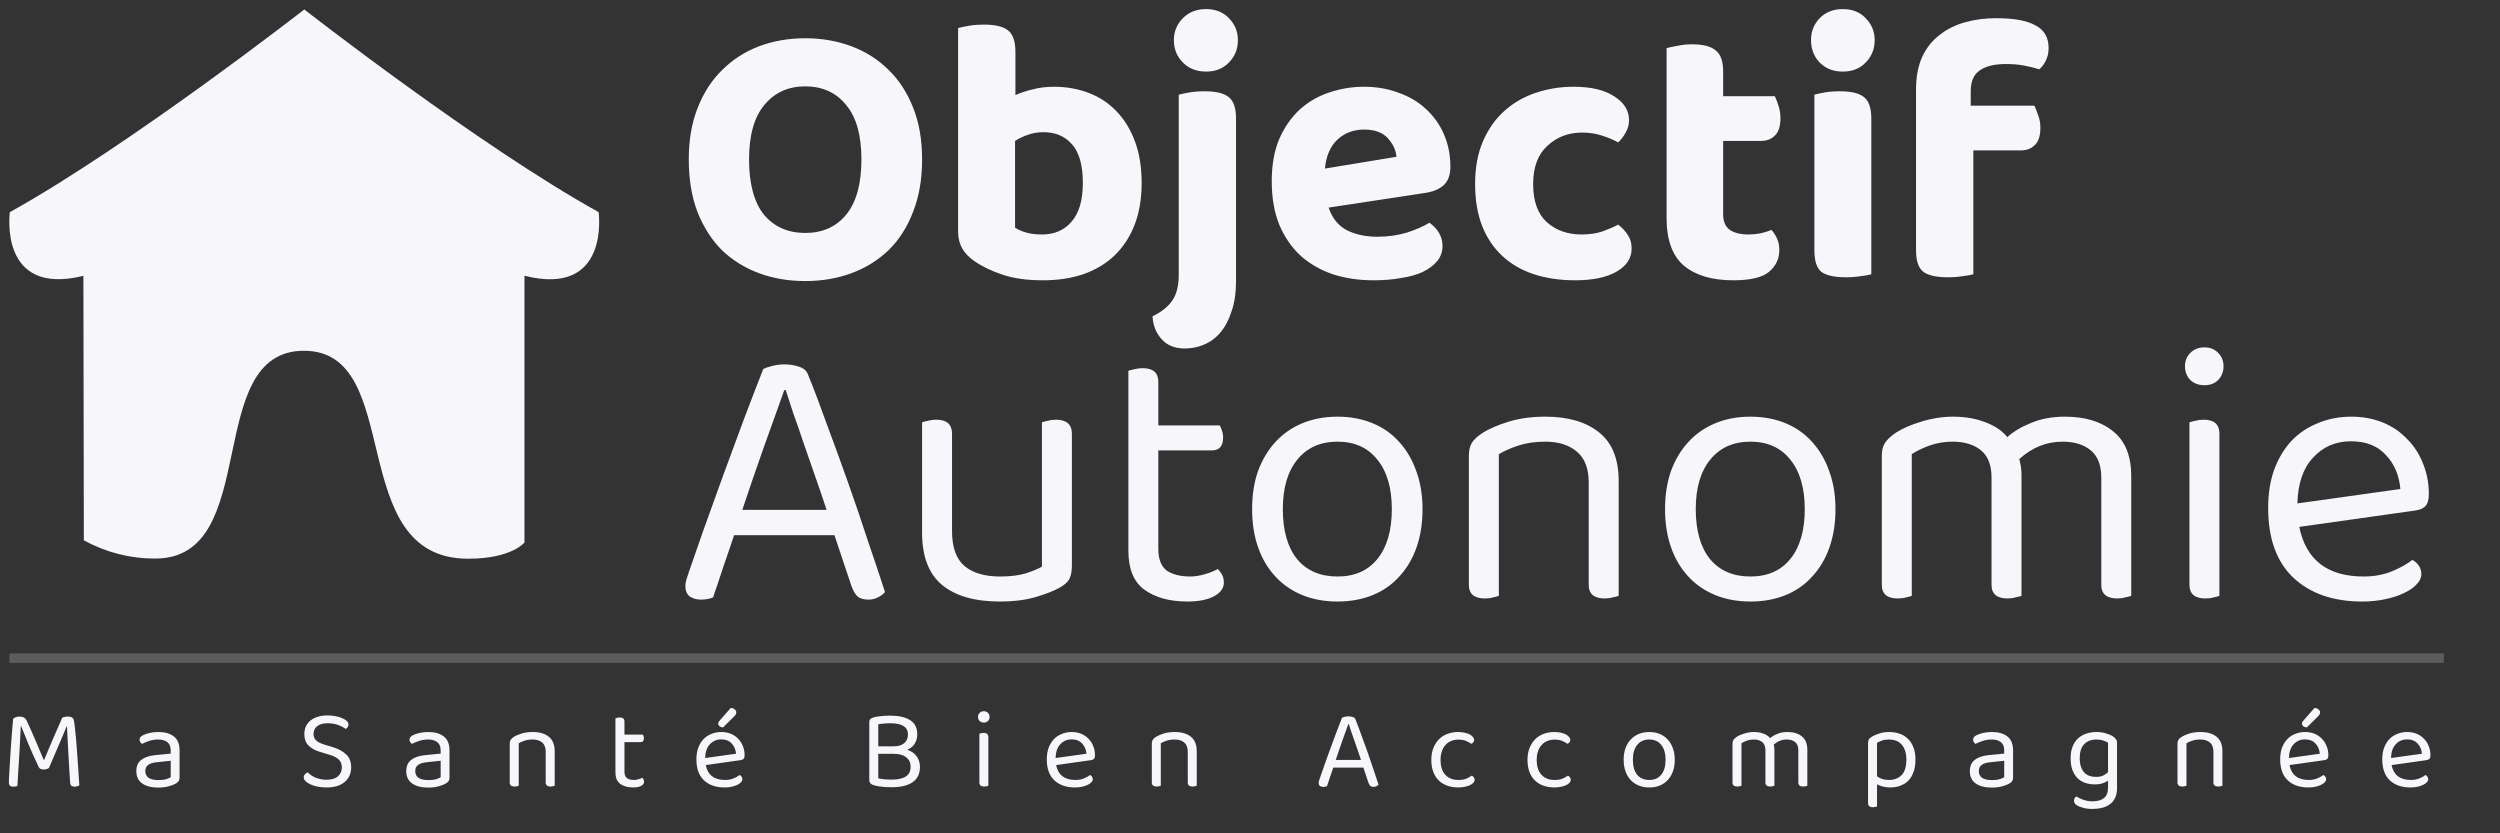 <svg width="123" height="41" viewBox="0 0 123 41" fill="none" xmlns="http://www.w3.org/2000/svg">
<rect x="0" y="0" width="123" height="41" fill="#333333" stroke="none"/>
<path d="M29.452 10.437C23.582 7.185 14.971 0.466 14.971 0.466C14.971 0.466 6.343 7.185 0.485 10.437C0.485 10.437 -0.097 14.607 4.103 13.572L4.125 26.584C5.21 27.18 6.419 27.487 7.644 27.48C12.928 27.48 9.927 17.258 14.954 17.258C19.981 17.258 16.902 27.489 23.034 27.489C25.174 27.489 25.804 26.691 25.804 26.691V13.567C30.043 14.633 29.452 10.432 29.452 10.432" fill="#F6F6FB"/>
<path d="M45.367 7.846C45.367 8.815 45.22 9.672 44.925 10.418C44.642 11.163 44.243 11.791 43.727 12.3C43.211 12.797 42.603 13.176 41.903 13.437C41.203 13.698 40.441 13.828 39.618 13.828C38.795 13.828 38.033 13.698 37.333 13.437C36.633 13.176 36.025 12.797 35.509 12.3C35.005 11.791 34.606 11.163 34.311 10.418C34.029 9.672 33.887 8.815 33.887 7.846C33.887 6.877 34.035 6.026 34.33 5.293C34.624 4.547 35.03 3.926 35.546 3.429C36.062 2.92 36.664 2.535 37.352 2.274C38.052 2.013 38.807 1.882 39.618 1.882C40.429 1.882 41.184 2.013 41.885 2.274C42.585 2.535 43.193 2.92 43.709 3.429C44.225 3.926 44.63 4.547 44.925 5.293C45.22 6.026 45.367 6.877 45.367 7.846ZM42.382 7.846C42.382 6.653 42.13 5.759 41.627 5.162C41.135 4.554 40.466 4.249 39.618 4.249C38.783 4.249 38.113 4.554 37.609 5.162C37.106 5.759 36.854 6.653 36.854 7.846C36.854 9.051 37.1 9.958 37.591 10.567C38.095 11.163 38.77 11.461 39.618 11.461C40.466 11.461 41.135 11.163 41.627 10.567C42.13 9.958 42.382 9.051 42.382 7.846ZM51.857 4.268C52.459 4.268 53.024 4.367 53.553 4.566C54.08 4.765 54.535 5.063 54.916 5.46C55.309 5.858 55.616 6.355 55.837 6.951C56.059 7.535 56.169 8.219 56.169 9.001C56.169 9.784 56.052 10.474 55.819 11.07C55.585 11.666 55.254 12.17 54.824 12.58C54.406 12.977 53.896 13.282 53.294 13.493C52.705 13.692 52.041 13.791 51.304 13.791C50.53 13.791 49.867 13.698 49.314 13.511C48.761 13.325 48.301 13.101 47.932 12.841C47.404 12.48 47.14 12.008 47.14 11.424V1.379C47.275 1.342 47.453 1.305 47.674 1.267C47.895 1.23 48.141 1.211 48.411 1.211C48.964 1.211 49.357 1.305 49.591 1.491C49.836 1.677 49.959 2.031 49.959 2.553V4.678C50.205 4.566 50.487 4.473 50.807 4.398C51.126 4.311 51.476 4.268 51.857 4.268ZM51.341 6.504C51.058 6.504 50.8 6.548 50.567 6.635C50.346 6.709 50.137 6.808 49.941 6.933V11.2C50.088 11.3 50.273 11.381 50.494 11.443C50.715 11.505 50.973 11.536 51.267 11.536C51.882 11.536 52.367 11.325 52.723 10.902C53.092 10.48 53.276 9.846 53.276 9.001C53.276 8.132 53.098 7.498 52.742 7.1C52.398 6.703 51.931 6.504 51.341 6.504ZM60.813 13.81C60.813 14.406 60.739 14.909 60.592 15.319C60.457 15.742 60.273 16.089 60.039 16.363C59.806 16.636 59.536 16.835 59.228 16.959C58.934 17.083 58.62 17.145 58.289 17.145C57.797 17.145 57.417 16.99 57.146 16.68C56.876 16.381 56.728 16.009 56.704 15.561C57.146 15.35 57.472 15.089 57.681 14.779C57.889 14.48 57.994 14.058 57.994 13.511V4.659C58.129 4.622 58.307 4.585 58.528 4.547C58.749 4.51 58.995 4.491 59.265 4.491C59.818 4.491 60.211 4.585 60.445 4.771C60.69 4.957 60.813 5.311 60.813 5.833V13.81ZM57.754 1.975C57.754 1.553 57.902 1.193 58.197 0.895C58.491 0.596 58.872 0.447 59.339 0.447C59.806 0.447 60.181 0.596 60.463 0.895C60.758 1.193 60.905 1.553 60.905 1.975C60.905 2.41 60.758 2.777 60.463 3.075C60.181 3.373 59.806 3.522 59.339 3.522C58.872 3.522 58.491 3.373 58.197 3.075C57.902 2.777 57.754 2.41 57.754 1.975ZM65.37 10.213C65.542 10.735 65.843 11.107 66.273 11.331C66.703 11.542 67.2 11.648 67.766 11.648C68.282 11.648 68.767 11.579 69.221 11.443C69.676 11.294 70.045 11.132 70.327 10.958C70.511 11.082 70.665 11.244 70.788 11.443C70.911 11.642 70.972 11.859 70.972 12.095C70.972 12.381 70.886 12.629 70.714 12.841C70.542 13.052 70.303 13.232 69.995 13.381C69.701 13.518 69.344 13.617 68.927 13.679C68.521 13.754 68.073 13.791 67.581 13.791C66.857 13.791 66.187 13.692 65.573 13.493C64.959 13.282 64.43 12.977 63.988 12.58C63.546 12.17 63.196 11.66 62.938 11.051C62.692 10.443 62.569 9.728 62.569 8.908C62.569 8.113 62.692 7.423 62.938 6.84C63.196 6.256 63.533 5.771 63.951 5.386C64.381 5.001 64.867 4.721 65.407 4.547C65.96 4.361 66.525 4.268 67.102 4.268C67.729 4.268 68.3 4.367 68.816 4.566C69.344 4.752 69.793 5.019 70.161 5.367C70.542 5.715 70.837 6.131 71.046 6.616C71.254 7.1 71.359 7.628 71.359 8.2C71.359 8.598 71.254 8.896 71.046 9.095C70.837 9.293 70.542 9.424 70.161 9.486L65.37 10.213ZM67.121 6.374C66.592 6.374 66.15 6.541 65.794 6.877C65.45 7.2 65.247 7.672 65.186 8.293L68.705 7.715C68.681 7.392 68.54 7.088 68.282 6.802C68.024 6.517 67.637 6.374 67.121 6.374ZM77.826 6.523C77.163 6.523 76.598 6.74 76.131 7.175C75.664 7.597 75.431 8.225 75.431 9.057C75.431 9.89 75.652 10.511 76.094 10.921C76.548 11.331 77.12 11.536 77.808 11.536C78.201 11.536 78.545 11.486 78.84 11.387C79.147 11.275 79.405 11.163 79.614 11.051C79.822 11.213 79.982 11.387 80.093 11.573C80.215 11.747 80.277 11.965 80.277 12.226C80.277 12.698 80.031 13.077 79.54 13.362C79.049 13.648 78.367 13.791 77.495 13.791C76.757 13.791 76.082 13.692 75.468 13.493C74.866 13.294 74.35 12.996 73.92 12.598C73.49 12.201 73.158 11.71 72.925 11.126C72.691 10.53 72.575 9.84 72.575 9.057C72.575 8.25 72.704 7.548 72.962 6.951C73.22 6.355 73.57 5.858 74.012 5.46C74.454 5.063 74.97 4.765 75.56 4.566C76.15 4.367 76.769 4.268 77.421 4.268C78.269 4.268 78.932 4.423 79.411 4.734C79.902 5.044 80.148 5.436 80.148 5.908C80.148 6.131 80.093 6.336 79.982 6.523C79.884 6.709 79.761 6.871 79.614 7.007C79.393 6.883 79.128 6.771 78.821 6.672C78.526 6.572 78.195 6.523 77.826 6.523ZM84.779 10.548C84.779 10.896 84.889 11.151 85.111 11.312C85.332 11.461 85.639 11.536 86.032 11.536C86.216 11.536 86.413 11.517 86.621 11.48C86.83 11.43 87.008 11.374 87.156 11.312C87.266 11.437 87.359 11.579 87.432 11.741C87.506 11.902 87.543 12.089 87.543 12.3C87.543 12.735 87.371 13.095 87.027 13.381C86.695 13.654 86.112 13.791 85.276 13.791C84.244 13.791 83.44 13.555 82.862 13.083C82.285 12.598 81.996 11.816 81.996 10.735V2.367C82.131 2.33 82.31 2.292 82.531 2.255C82.752 2.205 82.991 2.18 83.249 2.18C83.79 2.18 84.177 2.28 84.41 2.479C84.656 2.665 84.779 3.013 84.779 3.522V4.734H87.322C87.383 4.858 87.445 5.019 87.506 5.218C87.567 5.405 87.598 5.603 87.598 5.815C87.598 6.212 87.506 6.498 87.322 6.672C87.15 6.846 86.922 6.933 86.64 6.933H84.779V10.548ZM92.069 13.493C91.945 13.53 91.774 13.561 91.553 13.586C91.331 13.623 91.086 13.642 90.816 13.642C90.263 13.642 89.863 13.555 89.618 13.381C89.384 13.195 89.268 12.841 89.268 12.319V4.659C89.391 4.622 89.562 4.585 89.784 4.547C90.005 4.51 90.25 4.491 90.521 4.491C91.073 4.491 91.466 4.585 91.7 4.771C91.945 4.957 92.069 5.311 92.069 5.833V13.493ZM89.102 1.975C89.102 1.553 89.243 1.193 89.526 0.895C89.82 0.596 90.201 0.447 90.668 0.447C91.135 0.447 91.51 0.596 91.792 0.895C92.087 1.193 92.234 1.553 92.234 1.975C92.234 2.41 92.087 2.777 91.792 3.075C91.51 3.373 91.135 3.522 90.668 3.522C90.201 3.522 89.82 3.373 89.526 3.075C89.243 2.777 89.102 2.41 89.102 1.975ZM96.96 5.2H100.092C100.153 5.324 100.215 5.479 100.276 5.665C100.35 5.852 100.387 6.057 100.387 6.28C100.387 6.678 100.295 6.964 100.111 7.138C99.938 7.312 99.711 7.399 99.429 7.399H97.088V13.493C96.966 13.53 96.794 13.561 96.573 13.586C96.351 13.623 96.105 13.642 95.835 13.642C95.283 13.642 94.883 13.555 94.638 13.381C94.392 13.195 94.269 12.841 94.269 12.319V4.398C94.269 3.789 94.367 3.261 94.564 2.814C94.773 2.367 95.055 2.007 95.412 1.733C95.768 1.447 96.186 1.236 96.665 1.1C97.144 0.963 97.66 0.895 98.213 0.895C99.085 0.895 99.73 1.013 100.147 1.249C100.577 1.472 100.792 1.845 100.792 2.367C100.792 2.603 100.743 2.814 100.645 3C100.559 3.174 100.454 3.311 100.332 3.41C100.098 3.336 99.846 3.274 99.576 3.224C99.318 3.174 99.023 3.15 98.692 3.15C98.126 3.15 97.697 3.255 97.402 3.466C97.107 3.665 96.96 4.007 96.96 4.491V5.2Z" fill="#F6F6FB"/>
<path d="M41.055 26.333H36.117C36.031 26.582 35.939 26.855 35.84 27.153C35.742 27.439 35.644 27.725 35.546 28.01C35.46 28.284 35.374 28.545 35.288 28.793C35.202 29.029 35.134 29.228 35.085 29.39C34.913 29.464 34.71 29.501 34.477 29.501C34.28 29.501 34.102 29.452 33.943 29.352C33.795 29.24 33.721 29.067 33.721 28.83C33.721 28.719 33.74 28.607 33.777 28.495C33.814 28.371 33.857 28.24 33.906 28.104C34.09 27.582 34.323 26.911 34.606 26.091C34.901 25.271 35.214 24.401 35.546 23.482C35.89 22.55 36.234 21.618 36.578 20.686C36.934 19.742 37.259 18.897 37.554 18.152C37.653 18.102 37.8 18.052 37.996 18.003C38.193 17.953 38.396 17.928 38.605 17.928C38.85 17.928 39.084 17.965 39.305 18.04C39.538 18.114 39.686 18.239 39.747 18.413C40.042 19.133 40.355 19.959 40.687 20.891C41.031 21.811 41.375 22.755 41.719 23.724C42.063 24.693 42.388 25.65 42.695 26.594C43.015 27.526 43.297 28.371 43.543 29.129C43.445 29.24 43.328 29.327 43.193 29.39C43.058 29.464 42.904 29.501 42.732 29.501C42.499 29.501 42.321 29.452 42.198 29.352C42.075 29.24 41.971 29.06 41.885 28.812L41.055 26.333ZM38.586 19.195C38.451 19.568 38.297 19.997 38.126 20.481C37.953 20.953 37.775 21.45 37.591 21.972C37.407 22.494 37.223 23.022 37.038 23.556C36.854 24.091 36.682 24.6 36.522 25.084H40.668C40.484 24.525 40.294 23.966 40.097 23.407C39.901 22.836 39.71 22.289 39.526 21.767C39.354 21.245 39.188 20.767 39.028 20.332C38.881 19.885 38.758 19.506 38.66 19.195H38.586ZM45.366 20.779C45.427 20.755 45.519 20.73 45.642 20.705C45.777 20.668 45.919 20.649 46.066 20.649C46.582 20.649 46.84 20.879 46.84 21.339V26.128C46.84 26.936 47.049 27.513 47.467 27.861C47.884 28.197 48.462 28.364 49.199 28.364C49.69 28.364 50.108 28.315 50.452 28.215C50.795 28.104 51.066 27.992 51.263 27.88V20.779C51.324 20.755 51.416 20.73 51.539 20.705C51.674 20.668 51.809 20.649 51.944 20.649C52.472 20.649 52.737 20.879 52.737 21.339V27.824C52.737 28.085 52.7 28.296 52.626 28.458C52.564 28.607 52.405 28.756 52.147 28.905C51.864 29.067 51.471 29.222 50.968 29.371C50.476 29.52 49.88 29.595 49.18 29.595C47.952 29.595 47.006 29.321 46.343 28.774C45.691 28.228 45.366 27.371 45.366 26.203V20.779ZM58.408 29.595C57.548 29.595 56.848 29.402 56.308 29.017C55.779 28.632 55.516 27.992 55.516 27.097V18.245C55.577 18.22 55.669 18.195 55.792 18.17C55.927 18.133 56.068 18.114 56.216 18.114C56.732 18.114 56.99 18.338 56.99 18.785V20.929H60.012C60.048 20.991 60.085 21.078 60.122 21.189C60.159 21.289 60.178 21.401 60.178 21.525C60.178 21.947 59.993 22.159 59.625 22.159H56.99V27.004C56.99 27.501 57.125 27.855 57.395 28.066C57.677 28.265 58.07 28.364 58.574 28.364C58.783 28.364 59.017 28.327 59.275 28.253C59.533 28.178 59.747 28.091 59.919 27.992C59.993 28.066 60.06 28.16 60.122 28.271C60.184 28.383 60.214 28.514 60.214 28.663C60.214 28.936 60.054 29.16 59.735 29.334C59.416 29.508 58.973 29.595 58.408 29.595ZM69.989 25.047C69.989 25.743 69.89 26.37 69.694 26.93C69.497 27.489 69.215 27.967 68.846 28.364C68.489 28.762 68.054 29.067 67.538 29.278C67.022 29.489 66.444 29.595 65.806 29.595C65.167 29.595 64.589 29.489 64.073 29.278C63.557 29.067 63.115 28.762 62.747 28.364C62.378 27.967 62.095 27.489 61.899 26.93C61.702 26.37 61.604 25.743 61.604 25.047C61.604 24.352 61.702 23.724 61.899 23.165C62.108 22.606 62.397 22.128 62.765 21.73C63.134 21.332 63.576 21.028 64.092 20.817C64.608 20.606 65.179 20.5 65.806 20.5C66.432 20.5 67.003 20.606 67.519 20.817C68.035 21.028 68.471 21.332 68.828 21.73C69.196 22.128 69.478 22.606 69.675 23.165C69.884 23.724 69.989 24.352 69.989 25.047ZM65.806 21.73C64.97 21.73 64.313 22.022 63.834 22.606C63.355 23.19 63.115 24.004 63.115 25.047C63.115 26.103 63.348 26.923 63.815 27.507C64.294 28.079 64.958 28.364 65.806 28.364C66.653 28.364 67.31 28.073 67.777 27.489C68.244 26.905 68.478 26.091 68.478 25.047C68.478 24.004 68.238 23.19 67.759 22.606C67.292 22.022 66.641 21.73 65.806 21.73ZM78.165 23.743C78.165 23.047 77.968 22.538 77.575 22.215C77.194 21.892 76.678 21.73 76.028 21.73C75.536 21.73 75.1 21.792 74.719 21.916C74.338 22.041 74.013 22.183 73.743 22.345V29.315C73.681 29.34 73.589 29.365 73.466 29.39C73.343 29.427 73.208 29.445 73.061 29.445C72.532 29.445 72.268 29.222 72.268 28.774V22.419C72.268 22.159 72.318 21.947 72.416 21.786C72.526 21.612 72.711 21.444 72.969 21.283C73.288 21.084 73.712 20.904 74.24 20.742C74.768 20.581 75.364 20.5 76.028 20.5C77.145 20.5 78.024 20.755 78.662 21.264C79.313 21.773 79.639 22.575 79.639 23.668V29.315C79.578 29.34 79.479 29.365 79.344 29.39C79.221 29.427 79.092 29.445 78.957 29.445C78.429 29.445 78.165 29.222 78.165 28.774V23.743ZM90.305 25.047C90.305 25.743 90.207 26.37 90.01 26.93C89.814 27.489 89.531 27.967 89.162 28.364C88.806 28.762 88.37 29.067 87.854 29.278C87.338 29.489 86.761 29.595 86.122 29.595C85.483 29.595 84.906 29.489 84.39 29.278C83.874 29.067 83.431 28.762 83.063 28.364C82.694 27.967 82.412 27.489 82.215 26.93C82.019 26.37 81.92 25.743 81.92 25.047C81.92 24.352 82.019 23.724 82.215 23.165C82.424 22.606 82.713 22.128 83.081 21.73C83.45 21.332 83.892 21.028 84.408 20.817C84.924 20.606 85.495 20.5 86.122 20.5C86.748 20.5 87.32 20.606 87.835 20.817C88.351 21.028 88.788 21.332 89.144 21.73C89.512 22.128 89.795 22.606 89.991 23.165C90.201 23.724 90.305 24.352 90.305 25.047ZM86.122 21.73C85.287 21.73 84.629 22.022 84.15 22.606C83.671 23.19 83.431 24.004 83.431 25.047C83.431 26.103 83.665 26.923 84.132 27.507C84.611 28.079 85.274 28.364 86.122 28.364C86.969 28.364 87.627 28.073 88.093 27.489C88.561 26.905 88.794 26.091 88.794 25.047C88.794 24.004 88.554 23.19 88.075 22.606C87.608 22.022 86.957 21.73 86.122 21.73ZM103.383 23.5C103.383 22.892 103.211 22.444 102.867 22.159C102.523 21.873 102.062 21.73 101.485 21.73C100.686 21.73 99.974 22.016 99.348 22.587C99.421 22.836 99.458 23.103 99.458 23.389V29.315C99.397 29.34 99.298 29.365 99.163 29.39C99.04 29.427 98.912 29.445 98.776 29.445C98.248 29.445 97.984 29.222 97.984 28.774V23.5C97.984 22.892 97.812 22.444 97.468 22.159C97.124 21.873 96.657 21.73 96.068 21.73C95.674 21.73 95.3 21.792 94.944 21.916C94.6 22.041 94.305 22.183 94.059 22.345V29.315C93.997 29.34 93.905 29.365 93.783 29.39C93.66 29.427 93.525 29.445 93.377 29.445C92.849 29.445 92.585 29.222 92.585 28.774V22.419C92.585 22.171 92.634 21.966 92.732 21.805C92.843 21.631 93.027 21.457 93.285 21.283C93.617 21.072 94.034 20.891 94.538 20.742C95.054 20.581 95.57 20.5 96.086 20.5C96.688 20.5 97.222 20.593 97.689 20.779C98.156 20.953 98.512 21.196 98.758 21.506C99.077 21.221 99.477 20.985 99.956 20.798C100.435 20.599 100.981 20.5 101.596 20.5C102.591 20.5 103.383 20.742 103.973 21.227C104.563 21.699 104.857 22.432 104.857 23.426V29.315C104.796 29.34 104.698 29.365 104.563 29.39C104.44 29.427 104.311 29.445 104.176 29.445C103.647 29.445 103.383 29.222 103.383 28.774V23.5ZM109.195 29.315C109.133 29.34 109.041 29.365 108.919 29.39C108.796 29.427 108.661 29.445 108.513 29.445C107.985 29.445 107.721 29.222 107.721 28.774V20.779C107.782 20.755 107.874 20.73 107.997 20.705C108.132 20.668 108.274 20.649 108.421 20.649C108.937 20.649 109.195 20.879 109.195 21.339V29.315ZM107.5 18.021C107.5 17.76 107.585 17.543 107.758 17.369C107.942 17.183 108.175 17.09 108.458 17.09C108.74 17.09 108.968 17.183 109.14 17.369C109.312 17.543 109.398 17.76 109.398 18.021C109.398 18.282 109.312 18.506 109.14 18.692C108.968 18.866 108.74 18.953 108.458 18.953C108.175 18.953 107.942 18.866 107.758 18.692C107.585 18.506 107.5 18.282 107.5 18.021ZM113.124 25.923C113.455 27.551 114.512 28.364 116.293 28.364C116.809 28.364 117.276 28.277 117.694 28.104C118.111 27.93 118.443 27.743 118.689 27.544C118.983 27.718 119.131 27.954 119.131 28.253C119.131 28.427 119.051 28.594 118.891 28.756C118.744 28.917 118.535 29.06 118.265 29.184C118.007 29.309 117.7 29.408 117.343 29.483C117 29.557 116.625 29.595 116.219 29.595C114.795 29.595 113.665 29.203 112.829 28.42C112.006 27.638 111.594 26.495 111.594 24.991C111.594 24.283 111.693 23.656 111.889 23.109C112.098 22.55 112.381 22.078 112.737 21.693C113.105 21.308 113.542 21.016 114.045 20.817C114.549 20.606 115.095 20.5 115.685 20.5C116.238 20.5 116.748 20.593 117.215 20.779C117.682 20.966 118.081 21.233 118.412 21.581C118.756 21.916 119.02 22.32 119.205 22.792C119.401 23.252 119.499 23.761 119.499 24.32C119.499 24.594 119.438 24.793 119.315 24.917C119.193 25.029 119.02 25.097 118.799 25.122L113.124 25.923ZM115.667 21.711C114.918 21.711 114.297 21.978 113.806 22.513C113.314 23.035 113.056 23.786 113.032 24.768L118.099 24.059C118.038 23.376 117.798 22.817 117.38 22.382C116.975 21.935 116.404 21.711 115.667 21.711Z" fill="#F6F6FB"/>
<path d="M2.405 37.787C2.379 37.806 2.344 37.822 2.3 37.837C2.259 37.852 2.213 37.86 2.162 37.86C2.103 37.86 2.049 37.85 2.001 37.832C1.957 37.813 1.926 37.783 1.907 37.742C1.708 37.325 1.537 36.943 1.393 36.596C1.249 36.25 1.133 35.963 1.045 35.735H1.023C1.012 36.015 0.999 36.276 0.984 36.518C0.973 36.757 0.96 36.991 0.945 37.222C0.931 37.45 0.916 37.681 0.901 37.916C0.886 38.151 0.872 38.402 0.857 38.67C0.835 38.678 0.805 38.685 0.768 38.693C0.735 38.7 0.698 38.704 0.658 38.704C0.577 38.704 0.52 38.687 0.487 38.654C0.453 38.62 0.437 38.572 0.437 38.508C0.437 38.471 0.439 38.391 0.442 38.268C0.45 38.145 0.459 37.996 0.47 37.821C0.481 37.645 0.492 37.452 0.503 37.239C0.518 37.027 0.533 36.811 0.547 36.591C0.566 36.371 0.582 36.155 0.597 35.942C0.616 35.73 0.632 35.536 0.647 35.361C0.676 35.335 0.719 35.31 0.774 35.288C0.829 35.266 0.892 35.254 0.962 35.254C1.131 35.254 1.249 35.323 1.316 35.461C1.386 35.607 1.456 35.761 1.526 35.925C1.6 36.086 1.671 36.25 1.741 36.417C1.815 36.585 1.885 36.751 1.951 36.915C2.021 37.079 2.088 37.236 2.15 37.385H2.173C2.254 37.187 2.335 36.993 2.416 36.803C2.497 36.609 2.576 36.423 2.654 36.244C2.731 36.065 2.805 35.897 2.875 35.741C2.945 35.584 3.007 35.441 3.063 35.31C3.096 35.292 3.138 35.279 3.19 35.271C3.241 35.26 3.289 35.254 3.333 35.254C3.507 35.254 3.606 35.314 3.632 35.433C3.647 35.5 3.663 35.612 3.682 35.769C3.7 35.922 3.719 36.099 3.737 36.3C3.755 36.501 3.772 36.717 3.787 36.949C3.805 37.18 3.822 37.403 3.837 37.619C3.851 37.832 3.864 38.029 3.875 38.212C3.886 38.391 3.896 38.533 3.903 38.637C3.837 38.682 3.759 38.704 3.671 38.704C3.615 38.704 3.566 38.691 3.521 38.665C3.481 38.635 3.457 38.583 3.45 38.508C3.431 38.236 3.415 37.966 3.4 37.698C3.385 37.429 3.37 37.174 3.356 36.932C3.345 36.689 3.333 36.468 3.322 36.266C3.311 36.061 3.302 35.888 3.295 35.746H3.273C3.232 35.851 3.184 35.968 3.129 36.099C3.077 36.229 3.015 36.376 2.941 36.54C2.871 36.704 2.792 36.891 2.703 37.099C2.615 37.304 2.515 37.534 2.405 37.787ZM7.796 38.38C7.951 38.38 8.078 38.365 8.178 38.335C8.281 38.301 8.355 38.27 8.399 38.24V37.429L7.713 37.502C7.522 37.521 7.38 37.565 7.288 37.636C7.195 37.703 7.149 37.804 7.149 37.938C7.149 38.08 7.203 38.19 7.31 38.268C7.417 38.343 7.579 38.38 7.796 38.38ZM7.791 36.015C8.111 36.015 8.366 36.087 8.554 36.233C8.741 36.378 8.835 36.607 8.835 36.92V38.246C8.835 38.328 8.819 38.391 8.786 38.436C8.756 38.477 8.71 38.516 8.648 38.553C8.559 38.605 8.441 38.65 8.294 38.687C8.15 38.728 7.984 38.749 7.796 38.749C7.45 38.749 7.181 38.68 6.989 38.542C6.801 38.404 6.707 38.205 6.707 37.944C6.707 37.698 6.786 37.513 6.945 37.39C7.103 37.263 7.326 37.185 7.614 37.155L8.399 37.077V36.92C8.399 36.734 8.343 36.598 8.233 36.512C8.122 36.427 7.973 36.384 7.785 36.384C7.63 36.384 7.485 36.406 7.348 36.451C7.212 36.496 7.09 36.546 6.984 36.602C6.954 36.576 6.926 36.546 6.901 36.512C6.879 36.479 6.867 36.442 6.867 36.401C6.867 36.348 6.88 36.306 6.906 36.272C6.932 36.238 6.972 36.207 7.028 36.177C7.127 36.125 7.242 36.086 7.371 36.059C7.5 36.03 7.64 36.015 7.791 36.015ZM16.067 38.363C16.314 38.363 16.5 38.307 16.626 38.195C16.755 38.08 16.819 37.932 16.819 37.754C16.819 37.597 16.77 37.47 16.67 37.373C16.574 37.276 16.421 37.196 16.211 37.133L15.73 36.988C15.494 36.917 15.308 36.812 15.172 36.675C15.039 36.537 14.973 36.35 14.973 36.115C14.973 35.974 14.999 35.847 15.05 35.735C15.105 35.62 15.183 35.523 15.282 35.444C15.382 35.366 15.5 35.307 15.636 35.266C15.776 35.221 15.933 35.199 16.106 35.199C16.253 35.199 16.39 35.212 16.515 35.238C16.644 35.26 16.755 35.294 16.847 35.338C16.943 35.379 17.016 35.426 17.068 35.478C17.12 35.53 17.145 35.584 17.145 35.64C17.145 35.692 17.133 35.737 17.107 35.774C17.081 35.812 17.048 35.842 17.007 35.864C16.911 35.789 16.786 35.724 16.631 35.668C16.48 35.612 16.311 35.584 16.123 35.584C15.905 35.584 15.734 35.631 15.609 35.724C15.487 35.817 15.426 35.948 15.426 36.115C15.426 36.246 15.47 36.352 15.559 36.434C15.647 36.516 15.795 36.587 16.001 36.647L16.338 36.747C16.629 36.833 16.858 36.954 17.024 37.111C17.193 37.263 17.278 37.478 17.278 37.754C17.278 38.048 17.173 38.287 16.963 38.469C16.753 38.652 16.454 38.743 16.067 38.743C15.898 38.743 15.743 38.728 15.603 38.698C15.467 38.669 15.349 38.63 15.249 38.581C15.153 38.533 15.078 38.48 15.023 38.425C14.971 38.365 14.945 38.307 14.945 38.251C14.945 38.188 14.964 38.136 15.001 38.095C15.041 38.05 15.087 38.018 15.139 38C15.179 38.041 15.229 38.083 15.288 38.128C15.347 38.169 15.415 38.208 15.492 38.246C15.57 38.279 15.656 38.307 15.752 38.329C15.848 38.352 15.953 38.363 16.067 38.363ZM21.077 38.38C21.232 38.38 21.359 38.365 21.458 38.335C21.562 38.301 21.635 38.27 21.68 38.24V37.429L20.994 37.502C20.802 37.521 20.66 37.565 20.568 37.636C20.476 37.703 20.43 37.804 20.43 37.938C20.43 38.08 20.484 38.19 20.59 38.268C20.697 38.343 20.86 38.38 21.077 38.38ZM21.071 36.015C21.392 36.015 21.646 36.087 21.834 36.233C22.022 36.378 22.116 36.607 22.116 36.92V38.246C22.116 38.328 22.1 38.391 22.067 38.436C22.037 38.477 21.991 38.516 21.928 38.553C21.84 38.605 21.722 38.65 21.575 38.687C21.431 38.728 21.265 38.749 21.077 38.749C20.73 38.749 20.462 38.68 20.27 38.542C20.082 38.404 19.988 38.205 19.988 37.944C19.988 37.698 20.067 37.513 20.226 37.39C20.384 37.263 20.607 37.185 20.895 37.155L21.68 37.077V36.92C21.68 36.734 21.624 36.598 21.514 36.512C21.403 36.427 21.254 36.384 21.066 36.384C20.911 36.384 20.765 36.406 20.629 36.451C20.493 36.496 20.371 36.546 20.264 36.602C20.235 36.576 20.207 36.546 20.181 36.512C20.159 36.479 20.148 36.442 20.148 36.401C20.148 36.348 20.161 36.306 20.187 36.272C20.213 36.238 20.253 36.207 20.308 36.177C20.408 36.125 20.522 36.086 20.651 36.059C20.78 36.03 20.92 36.015 21.071 36.015ZM26.848 36.988C26.848 36.779 26.789 36.626 26.672 36.529C26.557 36.432 26.402 36.384 26.207 36.384C26.06 36.384 25.929 36.402 25.815 36.44C25.7 36.477 25.603 36.52 25.522 36.568V38.659C25.503 38.667 25.476 38.674 25.439 38.682C25.402 38.693 25.361 38.698 25.317 38.698C25.159 38.698 25.079 38.631 25.079 38.497V36.591C25.079 36.512 25.094 36.449 25.124 36.401C25.157 36.348 25.212 36.298 25.29 36.25C25.385 36.19 25.512 36.136 25.671 36.087C25.829 36.039 26.008 36.015 26.207 36.015C26.543 36.015 26.806 36.091 26.998 36.244C27.193 36.397 27.291 36.637 27.291 36.965V38.659C27.272 38.667 27.243 38.674 27.202 38.682C27.165 38.693 27.127 38.698 27.086 38.698C26.928 38.698 26.848 38.631 26.848 38.497V36.988ZM31.148 38.743C30.89 38.743 30.68 38.685 30.518 38.57C30.36 38.454 30.28 38.262 30.28 37.994V35.338C30.299 35.331 30.326 35.323 30.363 35.316C30.404 35.305 30.446 35.299 30.49 35.299C30.645 35.299 30.723 35.366 30.723 35.5V36.143H31.629C31.64 36.162 31.651 36.188 31.662 36.222C31.673 36.252 31.679 36.285 31.679 36.322C31.679 36.449 31.624 36.512 31.513 36.512H30.723V37.966C30.723 38.115 30.763 38.221 30.844 38.285C30.929 38.344 31.047 38.374 31.198 38.374C31.261 38.374 31.331 38.363 31.408 38.341C31.485 38.318 31.55 38.292 31.602 38.262C31.624 38.285 31.644 38.313 31.662 38.346C31.681 38.38 31.69 38.419 31.69 38.464C31.69 38.546 31.642 38.613 31.546 38.665C31.45 38.717 31.318 38.743 31.148 38.743ZM34.722 37.642C34.821 38.13 35.138 38.374 35.672 38.374C35.827 38.374 35.967 38.348 36.093 38.296C36.218 38.244 36.317 38.188 36.391 38.128C36.48 38.18 36.524 38.251 36.524 38.341C36.524 38.393 36.5 38.443 36.452 38.492C36.408 38.54 36.345 38.583 36.264 38.62C36.187 38.657 36.094 38.687 35.988 38.71C35.884 38.732 35.772 38.743 35.65 38.743C35.223 38.743 34.884 38.626 34.633 38.391C34.386 38.156 34.263 37.813 34.263 37.362C34.263 37.15 34.292 36.962 34.351 36.797C34.414 36.63 34.499 36.488 34.606 36.373C34.716 36.257 34.847 36.169 34.998 36.11C35.149 36.047 35.313 36.015 35.49 36.015C35.656 36.015 35.809 36.043 35.949 36.099C36.089 36.155 36.209 36.235 36.308 36.339C36.411 36.44 36.491 36.561 36.546 36.703C36.605 36.84 36.634 36.993 36.634 37.161C36.634 37.243 36.616 37.303 36.579 37.34C36.542 37.373 36.491 37.394 36.424 37.401L34.722 37.642ZM35.484 36.378C35.26 36.378 35.074 36.458 34.926 36.619C34.779 36.775 34.701 37.001 34.694 37.295L36.214 37.083C36.196 36.878 36.124 36.71 35.999 36.58C35.877 36.445 35.706 36.378 35.484 36.378ZM35.954 34.83C36.035 34.833 36.1 34.858 36.148 34.902C36.2 34.943 36.225 34.99 36.225 35.042C36.225 35.094 36.214 35.137 36.192 35.171C36.17 35.2 36.133 35.239 36.082 35.288L35.578 35.786C35.505 35.786 35.446 35.767 35.402 35.73C35.357 35.689 35.335 35.644 35.335 35.596C35.335 35.566 35.344 35.538 35.363 35.512C35.381 35.486 35.4 35.461 35.418 35.439L35.954 34.83ZM45.13 36.127C45.13 36.287 45.091 36.436 45.014 36.574C44.94 36.708 44.815 36.812 44.638 36.887C44.848 36.958 45.004 37.07 45.108 37.222C45.211 37.371 45.262 37.541 45.262 37.731C45.262 38.07 45.141 38.322 44.898 38.486C44.658 38.65 44.315 38.732 43.869 38.732C43.715 38.732 43.563 38.724 43.416 38.71C43.272 38.698 43.134 38.674 43.001 38.637C42.847 38.592 42.769 38.507 42.769 38.38V35.517C42.769 35.409 42.83 35.338 42.952 35.305C43.077 35.267 43.21 35.243 43.35 35.232C43.49 35.217 43.643 35.21 43.809 35.21C44.225 35.21 44.549 35.284 44.781 35.433C45.014 35.582 45.13 35.813 45.13 36.127ZM43.211 37.088V38.296C43.3 38.315 43.401 38.329 43.516 38.341C43.633 38.352 43.751 38.357 43.869 38.357C44.175 38.357 44.407 38.307 44.566 38.206C44.724 38.102 44.803 37.94 44.803 37.72C44.803 37.526 44.732 37.373 44.588 37.262C44.448 37.146 44.24 37.088 43.963 37.088H43.211ZM43.211 36.719H43.963C44.195 36.719 44.37 36.667 44.488 36.563C44.61 36.458 44.671 36.317 44.671 36.138C44.671 35.769 44.383 35.584 43.809 35.584C43.679 35.584 43.567 35.59 43.471 35.601C43.379 35.608 43.292 35.62 43.211 35.635V36.719ZM48.627 38.659C48.608 38.667 48.581 38.674 48.544 38.682C48.507 38.693 48.467 38.698 48.422 38.698C48.264 38.698 48.185 38.631 48.185 38.497V36.099C48.203 36.091 48.231 36.084 48.268 36.076C48.308 36.065 48.351 36.059 48.395 36.059C48.55 36.059 48.627 36.129 48.627 36.266V38.659ZM48.118 35.271C48.118 35.193 48.144 35.128 48.196 35.075C48.251 35.02 48.321 34.992 48.406 34.992C48.491 34.992 48.559 35.02 48.61 35.075C48.662 35.128 48.688 35.193 48.688 35.271C48.688 35.349 48.662 35.417 48.61 35.472C48.559 35.525 48.491 35.551 48.406 35.551C48.321 35.551 48.251 35.525 48.196 35.472C48.144 35.417 48.118 35.349 48.118 35.271ZM51.961 37.642C52.061 38.13 52.378 38.374 52.912 38.374C53.067 38.374 53.207 38.348 53.332 38.296C53.458 38.244 53.557 38.188 53.631 38.128C53.719 38.18 53.764 38.251 53.764 38.341C53.764 38.393 53.739 38.443 53.692 38.492C53.647 38.54 53.585 38.583 53.504 38.62C53.426 38.657 53.334 38.687 53.227 38.71C53.124 38.732 53.012 38.743 52.89 38.743C52.462 38.743 52.123 38.626 51.873 38.391C51.626 38.156 51.502 37.813 51.502 37.362C51.502 37.15 51.532 36.962 51.591 36.797C51.654 36.63 51.738 36.488 51.845 36.373C51.956 36.257 52.087 36.169 52.238 36.11C52.389 36.047 52.553 36.015 52.73 36.015C52.896 36.015 53.048 36.043 53.189 36.099C53.329 36.155 53.448 36.235 53.548 36.339C53.651 36.44 53.73 36.561 53.786 36.703C53.845 36.84 53.874 36.993 53.874 37.161C53.874 37.243 53.856 37.303 53.819 37.34C53.782 37.373 53.73 37.394 53.664 37.401L51.961 37.642ZM52.724 36.378C52.499 36.378 52.313 36.458 52.166 36.619C52.019 36.775 51.941 37.001 51.934 37.295L53.454 37.083C53.435 36.878 53.364 36.71 53.238 36.58C53.117 36.445 52.945 36.378 52.724 36.378ZM58.438 36.988C58.438 36.779 58.379 36.626 58.261 36.529C58.147 36.432 57.992 36.384 57.797 36.384C57.649 36.384 57.518 36.402 57.404 36.44C57.29 36.477 57.192 36.52 57.111 36.568V38.659C57.093 38.667 57.065 38.674 57.028 38.682C56.991 38.693 56.951 38.698 56.907 38.698C56.748 38.698 56.669 38.631 56.669 38.497V36.591C56.669 36.512 56.684 36.449 56.713 36.401C56.746 36.348 56.802 36.298 56.879 36.25C56.975 36.19 57.102 36.136 57.261 36.087C57.419 36.039 57.598 36.015 57.797 36.015C58.132 36.015 58.396 36.091 58.587 36.244C58.782 36.397 58.88 36.637 58.88 36.965V38.659C58.862 38.667 58.832 38.674 58.792 38.682C58.755 38.693 58.716 38.698 58.676 38.698C58.517 38.698 58.438 38.631 58.438 38.497V36.988ZM67.078 37.765H65.597C65.571 37.839 65.543 37.921 65.514 38.011C65.484 38.096 65.455 38.182 65.425 38.268C65.4 38.35 65.374 38.428 65.348 38.503C65.322 38.574 65.302 38.633 65.287 38.682C65.236 38.704 65.175 38.715 65.105 38.715C65.046 38.715 64.992 38.7 64.945 38.67C64.9 38.637 64.878 38.585 64.878 38.514C64.878 38.48 64.884 38.447 64.895 38.413C64.906 38.376 64.919 38.337 64.933 38.296C64.989 38.139 65.059 37.938 65.144 37.692C65.232 37.446 65.326 37.185 65.425 36.909C65.529 36.63 65.632 36.35 65.735 36.071C65.842 35.787 65.94 35.534 66.028 35.31C66.058 35.295 66.102 35.281 66.161 35.266C66.22 35.251 66.281 35.243 66.343 35.243C66.417 35.243 66.487 35.254 66.553 35.277C66.623 35.299 66.667 35.336 66.686 35.389C66.774 35.605 66.868 35.853 66.968 36.132C67.071 36.408 67.174 36.691 67.277 36.982C67.381 37.273 67.478 37.56 67.57 37.843C67.666 38.123 67.751 38.376 67.825 38.603C67.795 38.637 67.76 38.663 67.72 38.682C67.679 38.704 67.633 38.715 67.581 38.715C67.511 38.715 67.458 38.7 67.421 38.67C67.384 38.637 67.353 38.583 67.327 38.508L67.078 37.765ZM66.338 35.623C66.297 35.735 66.251 35.864 66.199 36.009C66.148 36.151 66.094 36.3 66.039 36.456C65.984 36.613 65.928 36.771 65.873 36.932C65.818 37.092 65.766 37.245 65.718 37.39H66.962C66.907 37.222 66.85 37.055 66.791 36.887C66.732 36.715 66.675 36.551 66.62 36.395C66.568 36.238 66.518 36.095 66.47 35.965C66.426 35.83 66.389 35.717 66.36 35.623H66.338ZM71.748 36.389C71.623 36.389 71.507 36.412 71.4 36.456C71.293 36.498 71.201 36.561 71.124 36.647C71.046 36.729 70.985 36.833 70.941 36.96C70.897 37.083 70.875 37.224 70.875 37.385C70.875 37.705 70.954 37.951 71.112 38.123C71.271 38.29 71.483 38.374 71.748 38.374C71.903 38.374 72.032 38.354 72.135 38.313C72.238 38.268 72.331 38.218 72.412 38.162C72.452 38.184 72.485 38.212 72.511 38.246C72.537 38.279 72.55 38.32 72.55 38.369C72.55 38.421 72.529 38.469 72.489 38.514C72.448 38.559 72.391 38.598 72.318 38.631C72.248 38.665 72.163 38.691 72.063 38.71C71.968 38.732 71.862 38.743 71.748 38.743C71.557 38.743 71.38 38.715 71.218 38.659C71.055 38.603 70.915 38.52 70.797 38.408C70.68 38.296 70.587 38.156 70.521 37.988C70.455 37.817 70.421 37.616 70.421 37.385C70.421 37.157 70.457 36.96 70.526 36.792C70.597 36.62 70.691 36.477 70.808 36.361C70.926 36.246 71.065 36.16 71.223 36.104C71.385 36.045 71.557 36.015 71.737 36.015C71.851 36.015 71.956 36.026 72.052 36.048C72.152 36.067 72.237 36.095 72.306 36.132C72.377 36.169 72.43 36.212 72.467 36.261C72.507 36.306 72.528 36.352 72.528 36.401C72.528 36.445 72.515 36.484 72.489 36.518C72.463 36.551 72.43 36.578 72.389 36.596C72.308 36.54 72.22 36.492 72.124 36.451C72.028 36.41 71.903 36.389 71.748 36.389ZM76.479 36.389C76.354 36.389 76.238 36.412 76.131 36.456C76.024 36.498 75.932 36.561 75.855 36.647C75.777 36.729 75.716 36.833 75.672 36.96C75.628 37.083 75.606 37.224 75.606 37.385C75.606 37.705 75.685 37.951 75.844 38.123C76.002 38.29 76.214 38.374 76.479 38.374C76.634 38.374 76.763 38.354 76.866 38.313C76.969 38.268 77.062 38.218 77.143 38.162C77.183 38.184 77.216 38.212 77.242 38.246C77.268 38.279 77.281 38.32 77.281 38.369C77.281 38.421 77.261 38.469 77.22 38.514C77.18 38.559 77.122 38.598 77.049 38.631C76.979 38.665 76.894 38.691 76.794 38.71C76.699 38.732 76.594 38.743 76.479 38.743C76.288 38.743 76.111 38.715 75.949 38.659C75.787 38.603 75.646 38.52 75.528 38.408C75.411 38.296 75.318 38.156 75.252 37.988C75.186 37.817 75.153 37.616 75.153 37.385C75.153 37.157 75.188 36.96 75.258 36.792C75.328 36.62 75.422 36.477 75.54 36.361C75.657 36.246 75.796 36.16 75.954 36.104C76.116 36.045 76.288 36.015 76.468 36.015C76.582 36.015 76.688 36.026 76.783 36.048C76.883 36.067 76.968 36.095 77.038 36.132C77.108 36.169 77.161 36.212 77.198 36.261C77.239 36.306 77.259 36.352 77.259 36.401C77.259 36.445 77.246 36.484 77.22 36.518C77.194 36.551 77.161 36.578 77.121 36.596C77.04 36.54 76.951 36.492 76.855 36.451C76.759 36.41 76.634 36.389 76.479 36.389ZM82.399 37.379C82.399 37.588 82.37 37.776 82.311 37.944C82.252 38.111 82.167 38.255 82.056 38.374C81.949 38.493 81.819 38.585 81.664 38.648C81.509 38.712 81.336 38.743 81.144 38.743C80.953 38.743 80.779 38.712 80.624 38.648C80.47 38.585 80.337 38.493 80.227 38.374C80.116 38.255 80.031 38.111 79.972 37.944C79.913 37.776 79.884 37.588 79.884 37.379C79.884 37.17 79.913 36.982 79.972 36.814C80.035 36.647 80.121 36.503 80.232 36.384C80.343 36.264 80.475 36.173 80.63 36.11C80.785 36.047 80.956 36.015 81.144 36.015C81.332 36.015 81.503 36.047 81.658 36.11C81.813 36.173 81.944 36.264 82.051 36.384C82.161 36.503 82.246 36.647 82.305 36.814C82.368 36.982 82.399 37.17 82.399 37.379ZM81.144 36.384C80.894 36.384 80.696 36.471 80.553 36.647C80.409 36.822 80.337 37.066 80.337 37.379C80.337 37.696 80.407 37.942 80.547 38.117C80.691 38.288 80.89 38.374 81.144 38.374C81.398 38.374 81.596 38.287 81.736 38.111C81.876 37.936 81.946 37.692 81.946 37.379C81.946 37.066 81.874 36.822 81.73 36.647C81.59 36.471 81.395 36.384 81.144 36.384ZM88.478 36.915C88.478 36.732 88.427 36.598 88.324 36.512C88.221 36.427 88.082 36.384 87.909 36.384C87.67 36.384 87.456 36.469 87.268 36.641C87.29 36.715 87.301 36.796 87.301 36.881V38.659C87.283 38.667 87.253 38.674 87.213 38.682C87.176 38.693 87.137 38.698 87.097 38.698C86.938 38.698 86.859 38.631 86.859 38.497V36.915C86.859 36.732 86.807 36.598 86.704 36.512C86.601 36.427 86.461 36.384 86.284 36.384C86.166 36.384 86.053 36.402 85.947 36.44C85.844 36.477 85.755 36.52 85.681 36.568V38.659C85.663 38.667 85.635 38.674 85.598 38.682C85.561 38.693 85.521 38.698 85.477 38.698C85.318 38.698 85.239 38.631 85.239 38.497V36.591C85.239 36.516 85.254 36.455 85.283 36.406C85.317 36.354 85.372 36.302 85.449 36.25C85.549 36.186 85.674 36.132 85.825 36.087C85.98 36.039 86.135 36.015 86.289 36.015C86.47 36.015 86.63 36.043 86.77 36.099C86.91 36.151 87.017 36.224 87.091 36.317C87.187 36.231 87.307 36.16 87.45 36.104C87.594 36.045 87.758 36.015 87.942 36.015C88.241 36.015 88.478 36.087 88.655 36.233C88.832 36.374 88.921 36.594 88.921 36.893V38.659C88.902 38.667 88.873 38.674 88.832 38.682C88.796 38.693 88.757 38.698 88.716 38.698C88.558 38.698 88.478 38.631 88.478 38.497V36.915ZM92.997 38.743C92.868 38.743 92.746 38.728 92.632 38.698C92.518 38.669 92.424 38.633 92.35 38.592V39.677C92.332 39.684 92.304 39.692 92.267 39.699C92.23 39.71 92.19 39.716 92.145 39.716C91.987 39.716 91.908 39.647 91.908 39.509V36.557C91.908 36.483 91.921 36.423 91.947 36.378C91.972 36.334 92.026 36.287 92.107 36.238C92.206 36.182 92.324 36.132 92.461 36.087C92.601 36.039 92.759 36.015 92.936 36.015C93.117 36.015 93.286 36.041 93.445 36.093C93.607 36.145 93.745 36.227 93.859 36.339C93.977 36.447 94.069 36.587 94.136 36.758C94.206 36.93 94.241 37.135 94.241 37.373C94.241 37.605 94.209 37.806 94.147 37.977C94.088 38.149 94.003 38.292 93.892 38.408C93.782 38.52 93.649 38.603 93.494 38.659C93.343 38.715 93.177 38.743 92.997 38.743ZM92.936 38.374C93.194 38.374 93.4 38.296 93.555 38.139C93.714 37.979 93.793 37.724 93.793 37.373C93.793 37.191 93.769 37.036 93.721 36.909C93.677 36.783 93.614 36.68 93.533 36.602C93.456 36.524 93.365 36.468 93.262 36.434C93.159 36.401 93.05 36.384 92.936 36.384C92.803 36.384 92.691 36.401 92.599 36.434C92.507 36.468 92.424 36.505 92.35 36.546V38.195C92.42 38.247 92.503 38.29 92.599 38.324C92.695 38.357 92.807 38.374 92.936 38.374ZM98.005 38.38C98.16 38.38 98.287 38.365 98.386 38.335C98.489 38.301 98.563 38.27 98.607 38.24V37.429L97.922 37.502C97.73 37.521 97.588 37.565 97.496 37.636C97.404 37.703 97.358 37.804 97.358 37.938C97.358 38.08 97.412 38.19 97.518 38.268C97.625 38.343 97.787 38.38 98.005 38.38ZM97.999 36.015C98.32 36.015 98.574 36.087 98.762 36.233C98.95 36.378 99.044 36.607 99.044 36.92V38.246C99.044 38.328 99.028 38.391 98.994 38.436C98.965 38.477 98.919 38.516 98.856 38.553C98.768 38.605 98.65 38.65 98.502 38.687C98.359 38.728 98.193 38.749 98.005 38.749C97.658 38.749 97.389 38.68 97.198 38.542C97.01 38.404 96.916 38.205 96.916 37.944C96.916 37.698 96.995 37.513 97.153 37.39C97.312 37.263 97.535 37.185 97.822 37.155L98.607 37.077V36.92C98.607 36.734 98.552 36.598 98.442 36.512C98.331 36.427 98.182 36.384 97.994 36.384C97.839 36.384 97.693 36.406 97.557 36.451C97.421 36.496 97.299 36.546 97.192 36.602C97.163 36.576 97.135 36.546 97.109 36.512C97.087 36.479 97.076 36.442 97.076 36.401C97.076 36.348 97.089 36.306 97.115 36.272C97.141 36.238 97.181 36.207 97.236 36.177C97.336 36.125 97.45 36.086 97.579 36.059C97.708 36.03 97.848 36.015 97.999 36.015ZM103.715 38.402C103.653 38.454 103.566 38.499 103.455 38.536C103.349 38.574 103.22 38.592 103.069 38.592C102.906 38.592 102.753 38.57 102.61 38.525C102.466 38.477 102.339 38.402 102.228 38.301C102.121 38.197 102.035 38.063 101.968 37.899C101.906 37.735 101.874 37.535 101.874 37.301C101.874 37.088 101.906 36.902 101.968 36.742C102.031 36.581 102.118 36.447 102.228 36.339C102.343 36.231 102.477 36.151 102.632 36.099C102.787 36.043 102.958 36.015 103.146 36.015C103.315 36.015 103.47 36.037 103.61 36.082C103.754 36.123 103.874 36.175 103.97 36.238C104.025 36.276 104.069 36.319 104.102 36.367C104.139 36.412 104.158 36.468 104.158 36.535V38.782C104.158 38.969 104.126 39.125 104.064 39.252C104.005 39.382 103.92 39.487 103.809 39.565C103.702 39.647 103.575 39.707 103.428 39.744C103.28 39.781 103.122 39.8 102.952 39.8C102.764 39.8 102.604 39.779 102.471 39.738C102.343 39.701 102.254 39.667 102.206 39.638C102.096 39.574 102.04 39.494 102.04 39.397C102.04 39.345 102.051 39.3 102.073 39.263C102.099 39.23 102.131 39.203 102.167 39.185C102.245 39.245 102.354 39.298 102.494 39.347C102.634 39.399 102.787 39.425 102.952 39.425C103.199 39.425 103.387 39.371 103.516 39.263C103.649 39.159 103.715 38.989 103.715 38.754V38.402ZM103.118 38.223C103.266 38.223 103.385 38.201 103.478 38.156C103.573 38.108 103.653 38.054 103.715 37.994V36.54C103.653 36.499 103.573 36.464 103.478 36.434C103.385 36.401 103.275 36.384 103.146 36.384C102.895 36.384 102.694 36.46 102.543 36.613C102.396 36.766 102.322 36.993 102.322 37.295C102.322 37.463 102.343 37.606 102.383 37.726C102.424 37.841 102.479 37.936 102.549 38.011C102.623 38.085 102.707 38.139 102.803 38.173C102.903 38.206 103.008 38.223 103.118 38.223ZM108.901 36.988C108.901 36.779 108.842 36.626 108.724 36.529C108.61 36.432 108.455 36.384 108.26 36.384C108.112 36.384 107.982 36.402 107.867 36.44C107.753 36.477 107.655 36.52 107.574 36.568V38.659C107.556 38.667 107.528 38.674 107.491 38.682C107.455 38.693 107.414 38.698 107.37 38.698C107.211 38.698 107.132 38.631 107.132 38.497V36.591C107.132 36.512 107.147 36.449 107.176 36.401C107.21 36.348 107.265 36.298 107.342 36.25C107.438 36.19 107.565 36.136 107.724 36.087C107.882 36.039 108.061 36.015 108.26 36.015C108.595 36.015 108.859 36.091 109.05 36.244C109.246 36.397 109.343 36.637 109.343 36.965V38.659C109.325 38.667 109.295 38.674 109.255 38.682C109.218 38.693 109.179 38.698 109.139 38.698C108.98 38.698 108.901 38.631 108.901 38.497V36.988ZM112.643 37.642C112.742 38.13 113.059 38.374 113.594 38.374C113.748 38.374 113.888 38.348 114.014 38.296C114.139 38.244 114.239 38.188 114.312 38.128C114.401 38.18 114.445 38.251 114.445 38.341C114.445 38.393 114.421 38.443 114.373 38.492C114.329 38.54 114.266 38.583 114.185 38.62C114.108 38.657 114.016 38.687 113.909 38.71C113.805 38.732 113.693 38.743 113.571 38.743C113.144 38.743 112.805 38.626 112.554 38.391C112.307 38.156 112.184 37.813 112.184 37.362C112.184 37.15 112.213 36.962 112.272 36.797C112.335 36.63 112.42 36.488 112.527 36.373C112.637 36.257 112.768 36.169 112.919 36.11C113.07 36.047 113.234 36.015 113.411 36.015C113.577 36.015 113.73 36.043 113.87 36.099C114.01 36.155 114.13 36.235 114.229 36.339C114.332 36.44 114.412 36.561 114.467 36.703C114.526 36.84 114.555 36.993 114.555 37.161C114.555 37.243 114.537 37.303 114.5 37.34C114.463 37.373 114.412 37.394 114.345 37.401L112.643 37.642ZM113.406 36.378C113.181 36.378 112.995 36.458 112.847 36.619C112.7 36.775 112.622 37.001 112.615 37.295L114.135 37.083C114.117 36.878 114.045 36.71 113.92 36.58C113.798 36.445 113.627 36.378 113.406 36.378ZM113.875 34.83C113.957 34.833 114.021 34.858 114.069 34.902C114.121 34.943 114.146 34.99 114.146 35.042C114.146 35.094 114.135 35.137 114.113 35.171C114.091 35.2 114.054 35.239 114.003 35.288L113.5 35.786C113.426 35.786 113.367 35.767 113.323 35.73C113.278 35.689 113.256 35.644 113.256 35.596C113.256 35.566 113.266 35.538 113.284 35.512C113.302 35.486 113.321 35.461 113.339 35.439L113.875 34.83ZM117.665 37.642C117.765 38.13 118.082 38.374 118.616 38.374C118.771 38.374 118.911 38.348 119.036 38.296C119.162 38.244 119.261 38.188 119.335 38.128C119.423 38.18 119.468 38.251 119.468 38.341C119.468 38.393 119.444 38.443 119.396 38.492C119.352 38.54 119.289 38.583 119.208 38.62C119.13 38.657 119.038 38.687 118.931 38.71C118.828 38.732 118.716 38.743 118.594 38.743C118.167 38.743 117.828 38.626 117.577 38.391C117.33 38.156 117.207 37.813 117.207 37.362C117.207 37.15 117.236 36.962 117.295 36.797C117.358 36.63 117.442 36.488 117.549 36.373C117.66 36.257 117.791 36.169 117.942 36.11C118.093 36.047 118.257 36.015 118.434 36.015C118.6 36.015 118.753 36.043 118.893 36.099C119.033 36.155 119.153 36.235 119.252 36.339C119.355 36.44 119.434 36.561 119.49 36.703C119.549 36.84 119.578 36.993 119.578 37.161C119.578 37.243 119.56 37.303 119.523 37.34C119.486 37.373 119.434 37.394 119.368 37.401L117.665 37.642ZM118.428 36.378C118.204 36.378 118.017 36.458 117.87 36.619C117.723 36.775 117.645 37.001 117.638 37.295L119.158 37.083C119.14 36.878 119.068 36.71 118.942 36.58C118.821 36.445 118.649 36.378 118.428 36.378Z" fill="#F6F6FB"/>
<path d="M120.236 32.148H0.461V32.614H120.236V32.148Z" fill="white" fill-opacity="0.2"/>
</svg>
